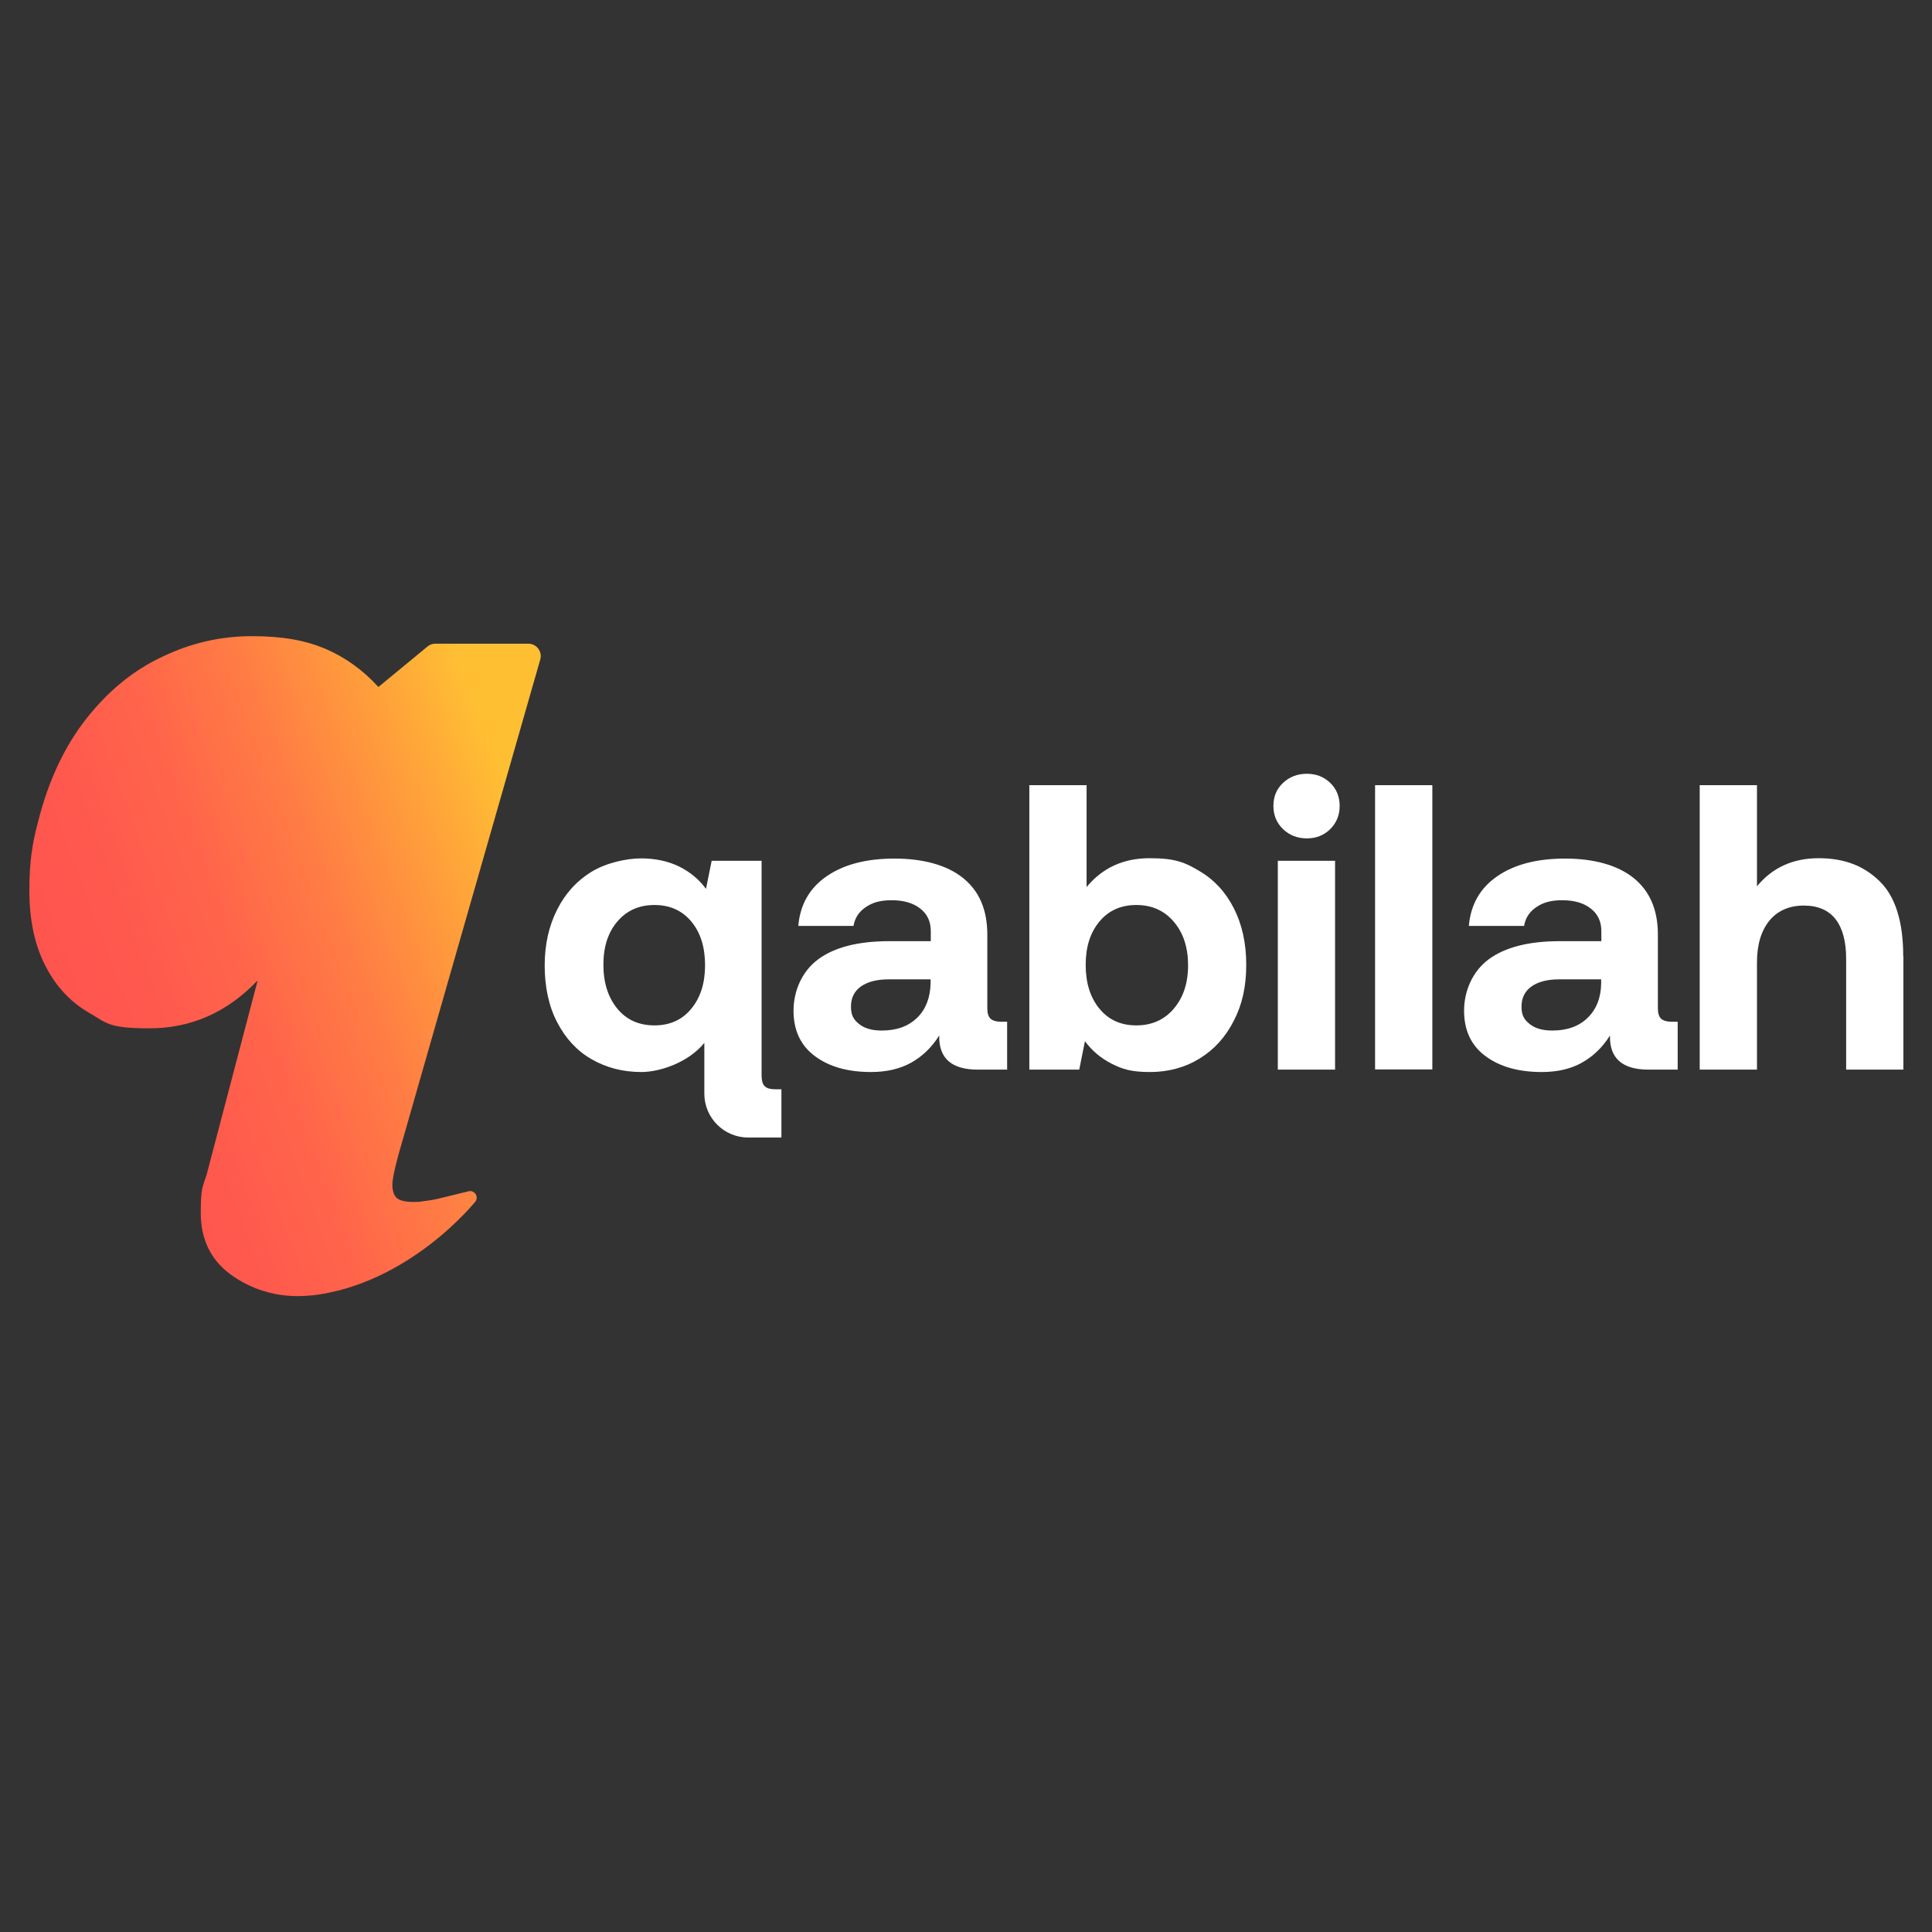 <svg xmlns="http://www.w3.org/2000/svg" xmlns:xlink="http://www.w3.org/1999/xlink" width="500" zoomAndPan="magnify" viewBox="0 0 375 375" height="500" preserveAspectRatio="xMidYMid meet" version="1.0"><rect x="0" y="0" width="375" height="375" fill="#333333" stroke="none"/><defs><clipPath id="1c260464cc"><path d="M 5.699 123.398 L 105 123.398 L 105 251.648 L 5.699 251.648 Z M 5.699 123.398 " clip-rule="nonzero"/></clipPath><clipPath id="aafda575ac"><path d="M 60.449 251.43 C 53.645 252.176 48.301 250.004 44.562 247.227 C 40.859 244.41 38.969 240.492 38.969 235.434 C 38.969 230.375 39.363 230.375 40.109 227.988 L 50.012 190.301 C 44.098 196.5 37.082 199.598 28.996 199.598 C 20.91 199.598 20.77 198.566 17.207 196.535 C 13.645 194.469 10.832 191.441 8.766 187.383 C 6.699 183.32 5.699 178.477 5.699 172.848 C 5.699 167.219 6.27 163.691 7.41 159.418 C 9.406 151.512 12.539 144.848 16.777 139.469 C 21.016 134.09 25.934 130.066 31.527 127.465 C 37.082 124.793 42.887 123.477 48.871 123.477 C 54.855 123.477 59.238 124.297 63.086 125.898 C 66.93 127.539 70.387 129.996 73.449 133.344 L 82.996 125.473 C 83.422 125.113 83.957 124.938 84.527 124.938 L 102.551 124.938 C 104.156 124.938 105.293 126.469 104.867 128 L 77.297 224.285 C 76.551 227.062 76.156 228.949 76.156 230.02 C 76.156 231.09 76.477 232.121 77.082 232.586 C 77.688 233.047 78.723 233.297 80.148 233.297 C 81.57 233.297 81.465 233.262 82.211 233.152 C 83.422 233.012 84.633 232.797 85.848 232.477 L 90.938 231.23 C 92.043 230.945 92.934 232.156 92.328 233.152 C 92.328 233.152 79.539 249.289 60.414 251.465 Z M 60.449 251.43 " clip-rule="nonzero"/></clipPath><linearGradient x1="-43.02" gradientTransform="matrix(0.356, 0, 0, -0.356, 5.701, 252.425)" y1="116.595" x2="320.482" gradientUnits="userSpaceOnUse" y2="253.274" id="58e98286dd"><stop stop-opacity="1" stop-color="rgb(100%, 32.899%, 31%)" offset="0"/><stop stop-opacity="1" stop-color="rgb(100%, 32.899%, 31%)" offset="0.125"/><stop stop-opacity="1" stop-color="rgb(100%, 33.069%, 30.965%)" offset="0.188"/><stop stop-opacity="1" stop-color="rgb(100%, 33.347%, 30.91%)" offset="0.203"/><stop stop-opacity="1" stop-color="rgb(100%, 33.563%, 30.865%)" offset="0.219"/><stop stop-opacity="1" stop-color="rgb(100%, 33.781%, 30.823%)" offset="0.234"/><stop stop-opacity="1" stop-color="rgb(100%, 34%, 30.779%)" offset="0.25"/><stop stop-opacity="1" stop-color="rgb(100%, 34.216%, 30.736%)" offset="0.266"/><stop stop-opacity="1" stop-color="rgb(100%, 34.435%, 30.692%)" offset="0.281"/><stop stop-opacity="1" stop-color="rgb(100%, 34.653%, 30.649%)" offset="0.297"/><stop stop-opacity="1" stop-color="rgb(100%, 34.932%, 30.58%)" offset="0.312"/><stop stop-opacity="1" stop-color="rgb(100%, 35.243%, 30.49%)" offset="0.32"/><stop stop-opacity="1" stop-color="rgb(100%, 35.519%, 30.403%)" offset="0.326"/><stop stop-opacity="1" stop-color="rgb(100%, 35.658%, 30.36%)" offset="0.328"/><stop stop-opacity="1" stop-color="rgb(100%, 35.797%, 30.316%)" offset="0.336"/><stop stop-opacity="1" stop-color="rgb(100%, 36.075%, 30.229%)" offset="0.344"/><stop stop-opacity="1" stop-color="rgb(100%, 36.353%, 30.142%)" offset="0.352"/><stop stop-opacity="1" stop-color="rgb(100%, 36.63%, 30.055%)" offset="0.359"/><stop stop-opacity="1" stop-color="rgb(100%, 36.908%, 29.968%)" offset="0.367"/><stop stop-opacity="1" stop-color="rgb(100%, 37.186%, 29.881%)" offset="0.375"/><stop stop-opacity="1" stop-color="rgb(100%, 37.463%, 29.794%)" offset="0.383"/><stop stop-opacity="1" stop-color="rgb(100%, 37.741%, 29.707%)" offset="0.391"/><stop stop-opacity="1" stop-color="rgb(100%, 38.019%, 29.62%)" offset="0.398"/><stop stop-opacity="1" stop-color="rgb(100%, 38.297%, 29.533%)" offset="0.406"/><stop stop-opacity="1" stop-color="rgb(100%, 38.573%, 29.446%)" offset="0.414"/><stop stop-opacity="1" stop-color="rgb(100%, 38.85%, 29.359%)" offset="0.422"/><stop stop-opacity="1" stop-color="rgb(100%, 39.128%, 29.271%)" offset="0.43"/><stop stop-opacity="1" stop-color="rgb(100%, 39.406%, 29.184%)" offset="0.438"/><stop stop-opacity="1" stop-color="rgb(100%, 39.684%, 29.097%)" offset="0.445"/><stop stop-opacity="1" stop-color="rgb(100%, 39.999%, 29.004%)" offset="0.453"/><stop stop-opacity="1" stop-color="rgb(100%, 40.421%, 28.891%)" offset="0.457"/><stop stop-opacity="1" stop-color="rgb(100%, 40.666%, 28.828%)" offset="0.461"/><stop stop-opacity="1" stop-color="rgb(100%, 40.912%, 28.766%)" offset="0.465"/><stop stop-opacity="1" stop-color="rgb(100%, 41.158%, 28.703%)" offset="0.469"/><stop stop-opacity="1" stop-color="rgb(100%, 41.402%, 28.641%)" offset="0.473"/><stop stop-opacity="1" stop-color="rgb(100%, 41.647%, 28.578%)" offset="0.477"/><stop stop-opacity="1" stop-color="rgb(100%, 41.891%, 28.516%)" offset="0.48"/><stop stop-opacity="1" stop-color="rgb(100%, 42.137%, 28.453%)" offset="0.484"/><stop stop-opacity="1" stop-color="rgb(100%, 42.381%, 28.391%)" offset="0.488"/><stop stop-opacity="1" stop-color="rgb(100%, 42.627%, 28.328%)" offset="0.492"/><stop stop-opacity="1" stop-color="rgb(100%, 42.871%, 28.265%)" offset="0.496"/><stop stop-opacity="1" stop-color="rgb(100%, 43.117%, 28.203%)" offset="0.5"/><stop stop-opacity="1" stop-color="rgb(100%, 43.361%, 28.14%)" offset="0.504"/><stop stop-opacity="1" stop-color="rgb(100%, 43.607%, 28.078%)" offset="0.508"/><stop stop-opacity="1" stop-color="rgb(100%, 43.851%, 28.015%)" offset="0.512"/><stop stop-opacity="1" stop-color="rgb(100%, 44.096%, 27.953%)" offset="0.516"/><stop stop-opacity="1" stop-color="rgb(100%, 44.341%, 27.89%)" offset="0.52"/><stop stop-opacity="1" stop-color="rgb(100%, 44.586%, 27.827%)" offset="0.523"/><stop stop-opacity="1" stop-color="rgb(100%, 44.83%, 27.765%)" offset="0.527"/><stop stop-opacity="1" stop-color="rgb(100%, 45.076%, 27.702%)" offset="0.531"/><stop stop-opacity="1" stop-color="rgb(100%, 45.32%, 27.64%)" offset="0.535"/><stop stop-opacity="1" stop-color="rgb(100%, 45.566%, 27.577%)" offset="0.539"/><stop stop-opacity="1" stop-color="rgb(100%, 45.81%, 27.515%)" offset="0.543"/><stop stop-opacity="1" stop-color="rgb(100%, 46.056%, 27.452%)" offset="0.547"/><stop stop-opacity="1" stop-color="rgb(100%, 46.3%, 27.39%)" offset="0.551"/><stop stop-opacity="1" stop-color="rgb(100%, 46.545%, 27.327%)" offset="0.555"/><stop stop-opacity="1" stop-color="rgb(100%, 46.79%, 27.264%)" offset="0.559"/><stop stop-opacity="1" stop-color="rgb(100%, 47.035%, 27.202%)" offset="0.562"/><stop stop-opacity="1" stop-color="rgb(100%, 47.279%, 27.139%)" offset="0.566"/><stop stop-opacity="1" stop-color="rgb(100%, 47.525%, 27.077%)" offset="0.57"/><stop stop-opacity="1" stop-color="rgb(100%, 47.769%, 27.014%)" offset="0.574"/><stop stop-opacity="1" stop-color="rgb(100%, 48.015%, 26.952%)" offset="0.578"/><stop stop-opacity="1" stop-color="rgb(100%, 48.259%, 26.889%)" offset="0.582"/><stop stop-opacity="1" stop-color="rgb(100%, 48.505%, 26.826%)" offset="0.586"/><stop stop-opacity="1" stop-color="rgb(100%, 48.749%, 26.764%)" offset="0.59"/><stop stop-opacity="1" stop-color="rgb(100%, 48.994%, 26.701%)" offset="0.594"/><stop stop-opacity="1" stop-color="rgb(100%, 49.326%, 26.614%)" offset="0.598"/><stop stop-opacity="1" stop-color="rgb(100%, 49.657%, 26.527%)" offset="0.602"/><stop stop-opacity="1" stop-color="rgb(100%, 49.988%, 26.44%)" offset="0.605"/><stop stop-opacity="1" stop-color="rgb(100%, 50.32%, 26.353%)" offset="0.609"/><stop stop-opacity="1" stop-color="rgb(100%, 50.652%, 26.265%)" offset="0.613"/><stop stop-opacity="1" stop-color="rgb(100%, 50.984%, 26.178%)" offset="0.617"/><stop stop-opacity="1" stop-color="rgb(100%, 51.315%, 26.091%)" offset="0.621"/><stop stop-opacity="1" stop-color="rgb(100%, 51.648%, 26.004%)" offset="0.625"/><stop stop-opacity="1" stop-color="rgb(100%, 51.979%, 25.917%)" offset="0.629"/><stop stop-opacity="1" stop-color="rgb(100%, 52.312%, 25.83%)" offset="0.633"/><stop stop-opacity="1" stop-color="rgb(100%, 52.643%, 25.743%)" offset="0.637"/><stop stop-opacity="1" stop-color="rgb(100%, 52.975%, 25.656%)" offset="0.641"/><stop stop-opacity="1" stop-color="rgb(100%, 53.307%, 25.569%)" offset="0.645"/><stop stop-opacity="1" stop-color="rgb(100%, 53.639%, 25.482%)" offset="0.648"/><stop stop-opacity="1" stop-color="rgb(100%, 53.972%, 25.395%)" offset="0.652"/><stop stop-opacity="1" stop-color="rgb(100%, 54.305%, 25.308%)" offset="0.656"/><stop stop-opacity="1" stop-color="rgb(100%, 54.636%, 25.221%)" offset="0.66"/><stop stop-opacity="1" stop-color="rgb(100%, 54.968%, 25.134%)" offset="0.664"/><stop stop-opacity="1" stop-color="rgb(100%, 55.299%, 25.047%)" offset="0.668"/><stop stop-opacity="1" stop-color="rgb(100%, 55.632%, 24.96%)" offset="0.672"/><stop stop-opacity="1" stop-color="rgb(100%, 55.963%, 24.872%)" offset="0.676"/><stop stop-opacity="1" stop-color="rgb(100%, 56.296%, 24.785%)" offset="0.68"/><stop stop-opacity="1" stop-color="rgb(100%, 56.627%, 24.698%)" offset="0.684"/><stop stop-opacity="1" stop-color="rgb(100%, 56.96%, 24.611%)" offset="0.688"/><stop stop-opacity="1" stop-color="rgb(100%, 57.291%, 24.524%)" offset="0.691"/><stop stop-opacity="1" stop-color="rgb(100%, 57.623%, 24.437%)" offset="0.695"/><stop stop-opacity="1" stop-color="rgb(100%, 57.954%, 24.35%)" offset="0.699"/><stop stop-opacity="1" stop-color="rgb(100%, 58.287%, 24.263%)" offset="0.703"/><stop stop-opacity="1" stop-color="rgb(100%, 58.62%, 24.176%)" offset="0.707"/><stop stop-opacity="1" stop-color="rgb(100%, 58.952%, 24.089%)" offset="0.711"/><stop stop-opacity="1" stop-color="rgb(100%, 59.283%, 24.002%)" offset="0.715"/><stop stop-opacity="1" stop-color="rgb(100%, 59.616%, 23.915%)" offset="0.719"/><stop stop-opacity="1" stop-color="rgb(100%, 59.947%, 23.828%)" offset="0.723"/><stop stop-opacity="1" stop-color="rgb(100%, 60.28%, 23.741%)" offset="0.727"/><stop stop-opacity="1" stop-color="rgb(100%, 60.611%, 23.653%)" offset="0.73"/><stop stop-opacity="1" stop-color="rgb(100%, 60.944%, 23.566%)" offset="0.734"/><stop stop-opacity="1" stop-color="rgb(100%, 61.301%, 23.474%)" offset="0.738"/><stop stop-opacity="1" stop-color="rgb(100%, 61.658%, 23.383%)" offset="0.742"/><stop stop-opacity="1" stop-color="rgb(100%, 62.03%, 23.286%)" offset="0.746"/><stop stop-opacity="1" stop-color="rgb(100%, 62.404%, 23.192%)" offset="0.75"/><stop stop-opacity="1" stop-color="rgb(100%, 62.776%, 23.096%)" offset="0.754"/><stop stop-opacity="1" stop-color="rgb(100%, 63.148%, 23.001%)" offset="0.758"/><stop stop-opacity="1" stop-color="rgb(100%, 63.521%, 22.905%)" offset="0.762"/><stop stop-opacity="1" stop-color="rgb(100%, 63.895%, 22.81%)" offset="0.766"/><stop stop-opacity="1" stop-color="rgb(100%, 64.267%, 22.714%)" offset="0.77"/><stop stop-opacity="1" stop-color="rgb(100%, 64.641%, 22.62%)" offset="0.773"/><stop stop-opacity="1" stop-color="rgb(100%, 65.013%, 22.525%)" offset="0.777"/><stop stop-opacity="1" stop-color="rgb(100%, 65.385%, 22.43%)" offset="0.781"/><stop stop-opacity="1" stop-color="rgb(100%, 65.758%, 22.334%)" offset="0.785"/><stop stop-opacity="1" stop-color="rgb(100%, 66.132%, 22.24%)" offset="0.789"/><stop stop-opacity="1" stop-color="rgb(100%, 66.504%, 22.144%)" offset="0.793"/><stop stop-opacity="1" stop-color="rgb(100%, 66.878%, 22.049%)" offset="0.797"/><stop stop-opacity="1" stop-color="rgb(100%, 67.25%, 21.953%)" offset="0.801"/><stop stop-opacity="1" stop-color="rgb(100%, 67.622%, 21.858%)" offset="0.805"/><stop stop-opacity="1" stop-color="rgb(100%, 67.995%, 21.762%)" offset="0.809"/><stop stop-opacity="1" stop-color="rgb(100%, 68.369%, 21.667%)" offset="0.812"/><stop stop-opacity="1" stop-color="rgb(100%, 68.741%, 21.571%)" offset="0.816"/><stop stop-opacity="1" stop-color="rgb(100%, 69.113%, 21.477%)" offset="0.82"/><stop stop-opacity="1" stop-color="rgb(100%, 69.485%, 21.381%)" offset="0.824"/><stop stop-opacity="1" stop-color="rgb(100%, 69.859%, 21.286%)" offset="0.828"/><stop stop-opacity="1" stop-color="rgb(100%, 70.232%, 21.191%)" offset="0.832"/><stop stop-opacity="1" stop-color="rgb(100%, 70.605%, 21.097%)" offset="0.836"/><stop stop-opacity="1" stop-color="rgb(100%, 70.978%, 21.001%)" offset="0.84"/><stop stop-opacity="1" stop-color="rgb(100%, 71.35%, 20.906%)" offset="0.844"/><stop stop-opacity="1" stop-color="rgb(100%, 71.722%, 20.81%)" offset="0.848"/><stop stop-opacity="1" stop-color="rgb(100%, 72.096%, 20.715%)" offset="0.852"/><stop stop-opacity="1" stop-color="rgb(100%, 72.469%, 20.619%)" offset="0.855"/><stop stop-opacity="1" stop-color="rgb(100%, 72.842%, 20.525%)" offset="0.859"/><stop stop-opacity="1" stop-color="rgb(100%, 73.215%, 20.428%)" offset="0.863"/><stop stop-opacity="1" stop-color="rgb(100%, 73.587%, 20.334%)" offset="0.867"/><stop stop-opacity="1" stop-color="rgb(100%, 73.959%, 20.238%)" offset="0.871"/><stop stop-opacity="1" stop-color="rgb(100%, 74.333%, 20.143%)" offset="0.875"/><stop stop-opacity="1" stop-color="rgb(100%, 74.615%, 20.071%)" offset="0.879"/><stop stop-opacity="1" stop-color="rgb(100%, 74.899%, 20%)" offset="0.883"/><stop stop-opacity="1" stop-color="rgb(100%, 74.899%, 20%)" offset="0.891"/><stop stop-opacity="1" stop-color="rgb(100%, 74.899%, 20%)" offset="0.906"/><stop stop-opacity="1" stop-color="rgb(100%, 74.899%, 20%)" offset="0.938"/><stop stop-opacity="1" stop-color="rgb(100%, 74.899%, 20%)" offset="1"/></linearGradient><clipPath id="25d6b642ae"><path d="M 329 152 L 369.449 152 L 369.449 208 L 329 208 Z M 329 152 " clip-rule="nonzero"/></clipPath></defs><g clip-path="url(#1c260464cc)"><g clip-path="url(#aafda575ac)"><path fill="url(#58e98286dd)" d="M 5.699 251.648 L 5.699 123.477 L 105.293 123.477 L 105.293 251.648 Z M 5.699 251.648 " fill-rule="nonzero"/></g></g><path fill="#ffffff" d="M 195.449 207.613 L 189.785 207.613 C 184.691 207.613 182.199 205.406 182.305 200.988 C 180.844 203.305 179.027 205.051 176.855 206.262 C 174.68 207.473 172.082 208.078 169.055 208.078 C 164.531 208.078 160.898 207.043 158.152 204.977 C 155.375 202.91 154.023 199.957 154.023 196.18 C 154.023 192.402 155.625 188.555 158.797 186.207 C 161.965 183.855 166.598 182.68 172.617 182.68 L 180.664 182.68 L 180.664 180.719 C 180.664 178.867 179.988 177.406 178.602 176.34 C 177.246 175.27 175.395 174.734 173.078 174.734 C 170.762 174.734 169.34 175.199 168.02 176.09 C 166.703 176.98 165.918 178.191 165.668 179.723 L 154.949 179.723 C 155.305 175.555 157.156 172.348 160.469 170.07 C 163.781 167.789 168.164 166.648 173.648 166.648 C 179.133 166.648 183.801 167.895 186.934 170.426 C 190.07 172.953 191.637 176.586 191.637 181.398 L 191.637 195.68 C 191.637 196.68 191.852 197.355 192.277 197.746 C 192.707 198.102 193.348 198.316 194.238 198.316 L 195.484 198.316 L 195.484 207.684 Z M 172.508 190.09 C 170.195 190.09 168.414 190.551 167.094 191.477 C 165.812 192.402 165.172 193.688 165.172 195.395 C 165.172 197.105 165.707 197.926 166.773 198.781 C 167.844 199.633 169.305 200.027 171.156 200.027 C 174.039 200.027 176.32 199.207 178.031 197.531 C 179.703 195.895 180.559 193.648 180.629 190.871 L 180.629 190.09 Z M 172.508 190.09 " fill-opacity="1" fill-rule="nonzero"/><path fill="#ffffff" d="M 151.672 220.793 L 151.672 211.426 L 150.426 211.426 C 149.535 211.426 148.855 211.246 148.465 210.855 C 148.039 210.5 147.859 209.824 147.824 208.859 L 147.824 167.078 L 138.137 167.078 L 137.031 172.527 C 135.68 170.676 133.934 169.25 131.797 168.18 C 129.656 167.148 127.199 166.613 124.422 166.613 C 121.645 166.613 117.652 167.469 114.805 169.215 C 111.953 170.961 109.746 173.383 108.145 176.551 C 106.539 179.723 105.723 183.32 105.723 187.418 C 105.723 191.512 106.504 195.289 108.145 198.422 C 109.781 201.559 111.953 203.945 114.805 205.582 C 117.652 207.223 120.859 208.078 124.492 208.078 C 128.125 208.078 133.684 206.188 136.711 202.414 L 136.711 212.281 C 136.711 216.98 140.523 220.793 145.223 220.793 L 151.707 220.793 Z M 134.184 195.789 C 132.402 197.961 130.016 199.027 127.023 199.027 C 124.031 199.027 121.609 197.961 119.828 195.789 C 118.047 193.613 117.121 190.801 117.121 187.273 C 117.121 183.746 118.012 181.004 119.828 178.867 C 121.645 176.73 124.031 175.66 127.023 175.66 C 130.016 175.66 132.402 176.73 134.184 178.867 C 135.961 181.004 136.852 183.82 136.852 187.344 C 136.852 190.871 135.961 193.613 134.184 195.789 Z M 134.184 195.789 " fill-opacity="1" fill-rule="nonzero"/><path fill="#ffffff" d="M 239.473 176.266 C 241.078 179.402 241.895 183.07 241.895 187.273 C 241.895 191.477 241.113 195.004 239.473 198.137 C 237.871 201.309 235.664 203.73 232.812 205.477 C 229.965 207.223 226.758 208.078 223.195 208.078 C 219.633 208.078 217.887 207.543 215.785 206.473 C 213.684 205.406 211.941 203.945 210.586 202.094 L 209.48 207.613 L 199.793 207.613 L 199.793 152.402 L 210.906 152.402 L 210.906 172.172 C 214.008 168.43 218.066 166.578 223.125 166.578 C 228.184 166.578 230 167.398 232.812 169.07 C 235.664 170.746 237.871 173.133 239.473 176.266 Z M 230.605 187.344 C 230.605 183.891 229.68 181.074 227.828 178.902 C 225.973 176.73 223.551 175.66 220.559 175.66 C 217.566 175.66 215.18 176.73 213.402 178.867 C 211.621 181.004 210.73 183.785 210.73 187.273 C 210.73 190.766 211.621 193.648 213.402 195.789 C 215.18 197.961 217.566 199.027 220.559 199.027 C 223.551 199.027 225.973 197.961 227.828 195.789 C 229.68 193.613 230.605 190.836 230.605 187.344 Z M 230.605 187.344 " fill-opacity="1" fill-rule="nonzero"/><path fill="#ffffff" d="M 260.027 156.426 C 260.027 158.207 259.422 159.703 258.211 160.914 C 257 162.125 255.469 162.73 253.652 162.73 C 251.836 162.73 250.266 162.125 249.02 160.914 C 247.773 159.703 247.168 158.207 247.168 156.426 C 247.168 154.645 247.773 153.148 249.02 151.973 C 250.266 150.797 251.797 150.191 253.652 150.191 C 255.504 150.191 257 150.797 258.211 151.973 C 259.422 153.148 260.027 154.645 260.027 156.426 Z M 259.137 167.078 L 259.137 207.613 L 248.023 207.613 L 248.023 167.078 Z M 259.137 167.078 " fill-opacity="1" fill-rule="nonzero"/><path fill="#ffffff" d="M 266.902 152.402 L 278.016 152.402 L 278.016 207.578 L 266.902 207.578 Z M 266.902 152.402 " fill-opacity="1" fill-rule="nonzero"/><path fill="#ffffff" d="M 325.637 207.613 L 319.977 207.613 C 314.883 207.613 312.387 205.406 312.496 200.988 C 311.035 203.305 309.219 205.051 307.047 206.262 C 304.906 207.473 302.309 208.078 299.246 208.078 C 294.719 208.078 291.086 207.043 288.309 204.977 C 285.531 202.91 284.176 199.957 284.176 196.18 C 284.176 192.402 285.781 188.555 288.949 186.207 C 292.121 183.855 296.75 182.68 302.77 182.68 L 310.82 182.68 L 310.82 180.719 C 310.82 178.867 310.145 177.406 308.754 176.34 C 307.402 175.27 305.551 174.734 303.234 174.734 C 300.918 174.734 299.492 175.199 298.176 176.09 C 296.859 176.98 296.074 178.191 295.824 179.723 L 285.102 179.723 C 285.461 175.555 287.312 172.348 290.625 170.07 C 293.938 167.789 298.316 166.648 303.805 166.648 C 309.289 166.648 313.957 167.895 317.09 170.426 C 320.223 172.953 321.793 176.586 321.793 181.398 L 321.793 195.68 C 321.793 196.68 322.004 197.355 322.434 197.746 C 322.859 198.102 323.5 198.316 324.391 198.316 L 325.637 198.316 L 325.637 207.684 Z M 302.664 190.09 C 300.348 190.09 298.566 190.551 297.25 191.477 C 295.969 192.402 295.324 193.688 295.324 195.395 C 295.324 197.105 295.859 197.926 296.93 198.781 C 297.996 199.633 299.457 200.027 301.309 200.027 C 304.195 200.027 306.477 199.207 308.184 197.531 C 309.859 195.895 310.75 193.648 310.785 190.871 L 310.785 190.09 Z M 302.664 190.09 " fill-opacity="1" fill-rule="nonzero"/><g clip-path="url(#25d6b642ae)"><path fill="#ffffff" d="M 369.449 185.602 L 369.449 207.613 L 358.336 207.613 L 358.336 186.098 C 358.336 182.75 357.66 180.184 356.273 178.406 C 354.918 176.66 352.852 175.77 350.109 175.77 C 347.367 175.77 345.051 176.73 343.449 178.688 C 341.844 180.648 341.027 183.355 341.027 186.812 L 341.027 207.613 L 329.914 207.613 L 329.914 152.402 L 341.027 152.402 L 341.027 172.027 C 344.02 168.395 348.008 166.578 352.996 166.578 C 357.98 166.578 361.723 168.039 364.785 170.996 C 367.848 173.953 369.414 178.797 369.414 185.602 Z M 369.449 185.602 " fill-opacity="1" fill-rule="nonzero"/></g></svg>
